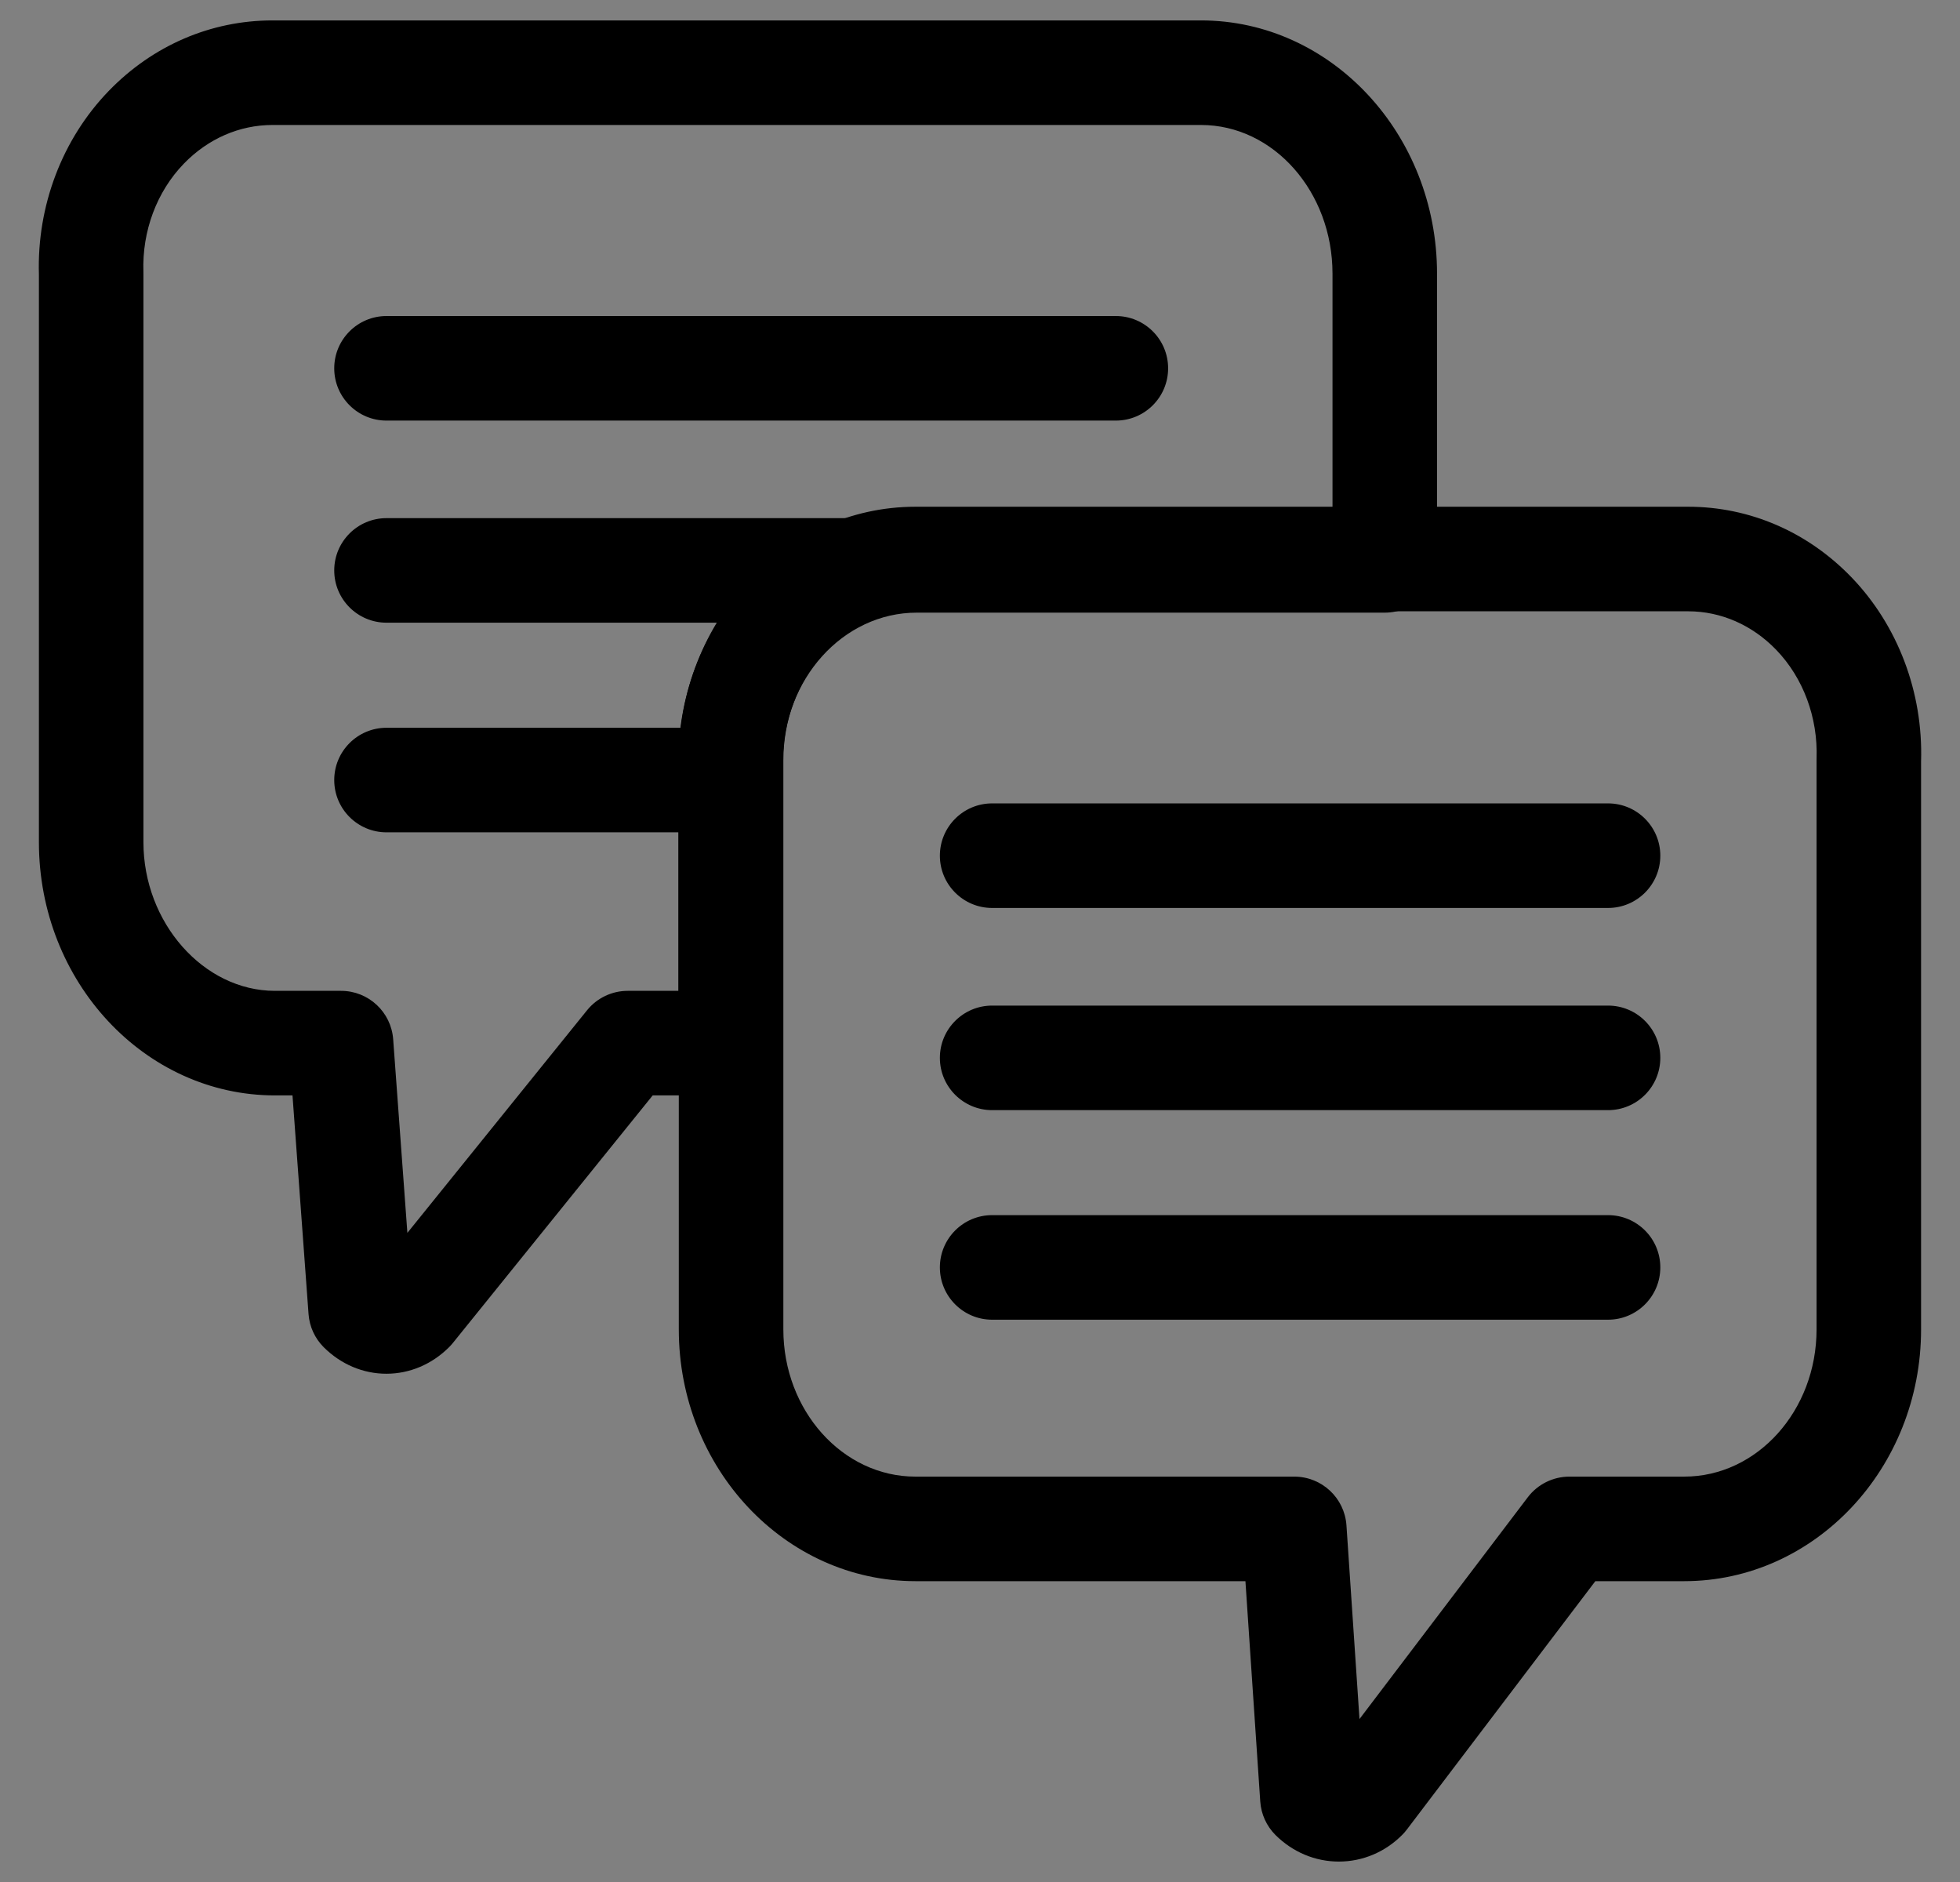 <?xml version="1.0" encoding="UTF-8" standalone="no"?>
<!DOCTYPE svg PUBLIC "-//W3C//DTD SVG 1.1//EN" "http://www.w3.org/Graphics/SVG/1.1/DTD/svg11.dtd">
<!-- Created with Vectornator (http://vectornator.io/) -->
<svg height="100%" stroke-miterlimit="10" style="fill-rule:nonzero;clip-rule:evenodd;stroke-linecap:round;stroke-linejoin:round;" version="1.1" viewBox="0 0 150 144" width="100%" xml:space="preserve" xmlns="http://www.w3.org/2000/svg" xmlns:vectornator="http://vectornator.io" xmlns:xlink="http://www.w3.org/1999/xlink">
<rect x="0" y="0" width="150" height="144" fill="#808080" stroke="none"/>
<defs/>
<g id="g6" vectornator:layerName="g6">
<g opacity="1">
<g opacity="1">
<path d="M29.579 43.645L64.645 43.645M29.579 33.181L85.397 33.181M29.579 54.685L55.667 54.685" fill="#ffffff" fill-rule="nonzero" opacity="1" stroke="none"/>
<path d="M55.667 63.685L29.579 63.685C27.37 63.685 25.579 61.895 25.579 59.685C25.579 57.477 27.37 55.685 29.579 55.685L55.667 55.685C57.876 55.685 59.667 57.477 59.667 59.685C59.667 61.895 57.876 63.685 55.667 63.685ZM64.645 47.645L29.579 47.645C27.37 47.645 25.579 45.855 25.579 43.645C25.579 41.437 27.37 39.645 29.579 39.645L64.645 39.645C66.854 39.645 68.645 41.437 68.645 43.645C68.645 45.855 66.854 47.645 64.645 47.645ZM85.397 32.181L29.579 32.181C27.37 32.181 25.579 30.39 25.579 28.181C25.579 25.973 27.37 24.181 29.579 24.181L85.397 24.181C87.606 24.181 89.397 25.973 89.397 28.181C89.397 30.39 87.606 32.181 85.397 32.181Z" fill="#000000" fill-rule="nonzero" opacity="1" stroke="none"/>
</g>
<path d="M143.021 58.231L143.021 101.768C143.021 110.121 136.685 117.032 128.897 117.032L120.107 117.032L104.477 137.625C103.331 138.776 101.597 138.776 100.439 137.625L99.053 117.032L70.061 117.032C62.285 117.032 55.949 110.264 55.949 101.768L55.949 58.231C55.949 49.736 62.285 42.824 70.061 42.824L129.198 42.824C136.973 42.824 143.315 49.736 143.021 58.231Z" fill="none" opacity="1" stroke="#000000" stroke-linecap="round" stroke-linejoin="round" stroke-width="1"/>
<g opacity="1">
<path d="M123.065 80.942L75.929 80.942M123.065 70.472L75.929 70.472M123.065 91.975L75.929 91.975" fill="#ffffff" fill-rule="nonzero" opacity="1" stroke="none"/>
<path d="M123.065 100.976L75.929 100.976C73.72 100.976 71.929 99.184 71.929 96.975C71.929 94.766 73.72 92.975 75.929 92.975L123.065 92.975C125.274 92.975 127.065 94.766 127.065 96.975C127.065 99.184 125.274 100.976 123.065 100.976ZM123.065 84.942L75.929 84.942C73.72 84.942 71.929 83.15 71.929 80.942C71.929 78.733 73.72 76.942 75.929 76.942L123.065 76.942C125.274 76.942 127.065 78.733 127.065 80.942C127.065 83.15 125.274 84.942 123.065 84.942ZM123.065 69.472L75.929 69.472C73.72 69.472 71.929 67.68 71.929 65.472C71.929 63.263 73.72 61.471 75.929 61.471L123.065 61.471C125.274 61.471 127.065 63.263 127.065 65.472C127.065 67.68 125.274 69.472 123.065 69.472Z" fill="#000000" fill-rule="nonzero" opacity="1" stroke="none"/>
</g>
<path d="M102.463 142.437C100.653 142.437 98.933 141.716 97.618 140.409C96.93 139.723 96.514 138.811 96.448 137.842L95.313 120.982L70.061 120.982C60.074 120.982 51.949 112.34 51.949 101.718L51.949 58.181C51.949 47.48 60.074 38.773 70.061 38.773L129.197 38.773C133.894 38.773 138.329 40.687 141.684 44.16C145.242 47.843 147.184 52.974 147.021 58.246L147.021 101.718C147.021 112.34 138.891 120.982 128.898 120.982L122.092 120.982L107.663 139.992C107.556 140.134 107.438 140.268 107.313 140.394C106.004 141.711 104.282 142.437 102.463 142.437ZM70.062 46.773C64.486 46.773 59.95 51.892 59.95 58.181L59.95 101.719C59.95 107.93 64.486 112.983 70.062 112.983L99.054 112.983C101.158 112.983 102.904 114.614 103.045 116.714L104.042 131.532L116.921 114.564C117.678 113.567 118.857 112.982 120.108 112.982L128.899 112.982C134.481 112.982 139.022 107.929 139.022 101.718L139.022 58.181C139.022 58.136 139.023 58.09 139.024 58.042C139.133 54.901 138.006 51.867 135.931 49.718C134.096 47.819 131.705 46.773 129.198 46.773C129.198 46.773 70.062 46.773 70.062 46.773Z" fill="#000000" fill-rule="nonzero" opacity="1" stroke="none"/>
<path d="M29.571 105.111C27.794 105.111 26.092 104.392 24.78 103.087C24.097 102.407 23.683 101.505 23.613 100.545L22.385 83.814L21.04 83.814C11.081 83.814 2.978 75.123 2.978 64.439L2.978 21.002C2.819 15.752 4.761 10.643 8.312 6.968C11.682 3.482 16.135 1.562 20.853 1.562L91.915 1.562C101.875 1.562 109.977 10.254 109.977 20.938L109.977 42.876C109.977 45.084 108.186 46.876 105.977 46.876L70.164 46.876C64.513 46.876 59.914 51.978 59.914 58.251L59.914 79.814C59.914 82.022 58.123 83.814 55.914 83.814L49.951 83.814L34.652 102.764C34.561 102.876 34.464 102.984 34.361 103.086C33.049 104.392 31.348 105.111 29.571 105.111ZM20.852 9.563C18.323 9.563 15.912 10.617 14.063 12.53C11.995 14.669 10.869 17.684 10.975 20.802C10.976 20.848 10.977 20.892 10.977 20.939L10.977 64.439C10.977 70.605 15.585 75.814 21.039 75.814L26.101 75.814C28.197 75.814 29.937 77.43 30.09 79.52L31.177 94.332L44.927 77.3C45.686 76.361 46.831 75.814 48.039 75.814L51.914 75.814L51.914 58.252C51.914 47.568 60.101 38.877 70.164 38.877L101.977 38.877L101.977 20.939C101.977 14.666 97.463 9.563 91.915 9.563L20.852 9.563Z" fill="#000000" fill-rule="nonzero" opacity="1" stroke="none"/>
</g>
</g>
</svg>
